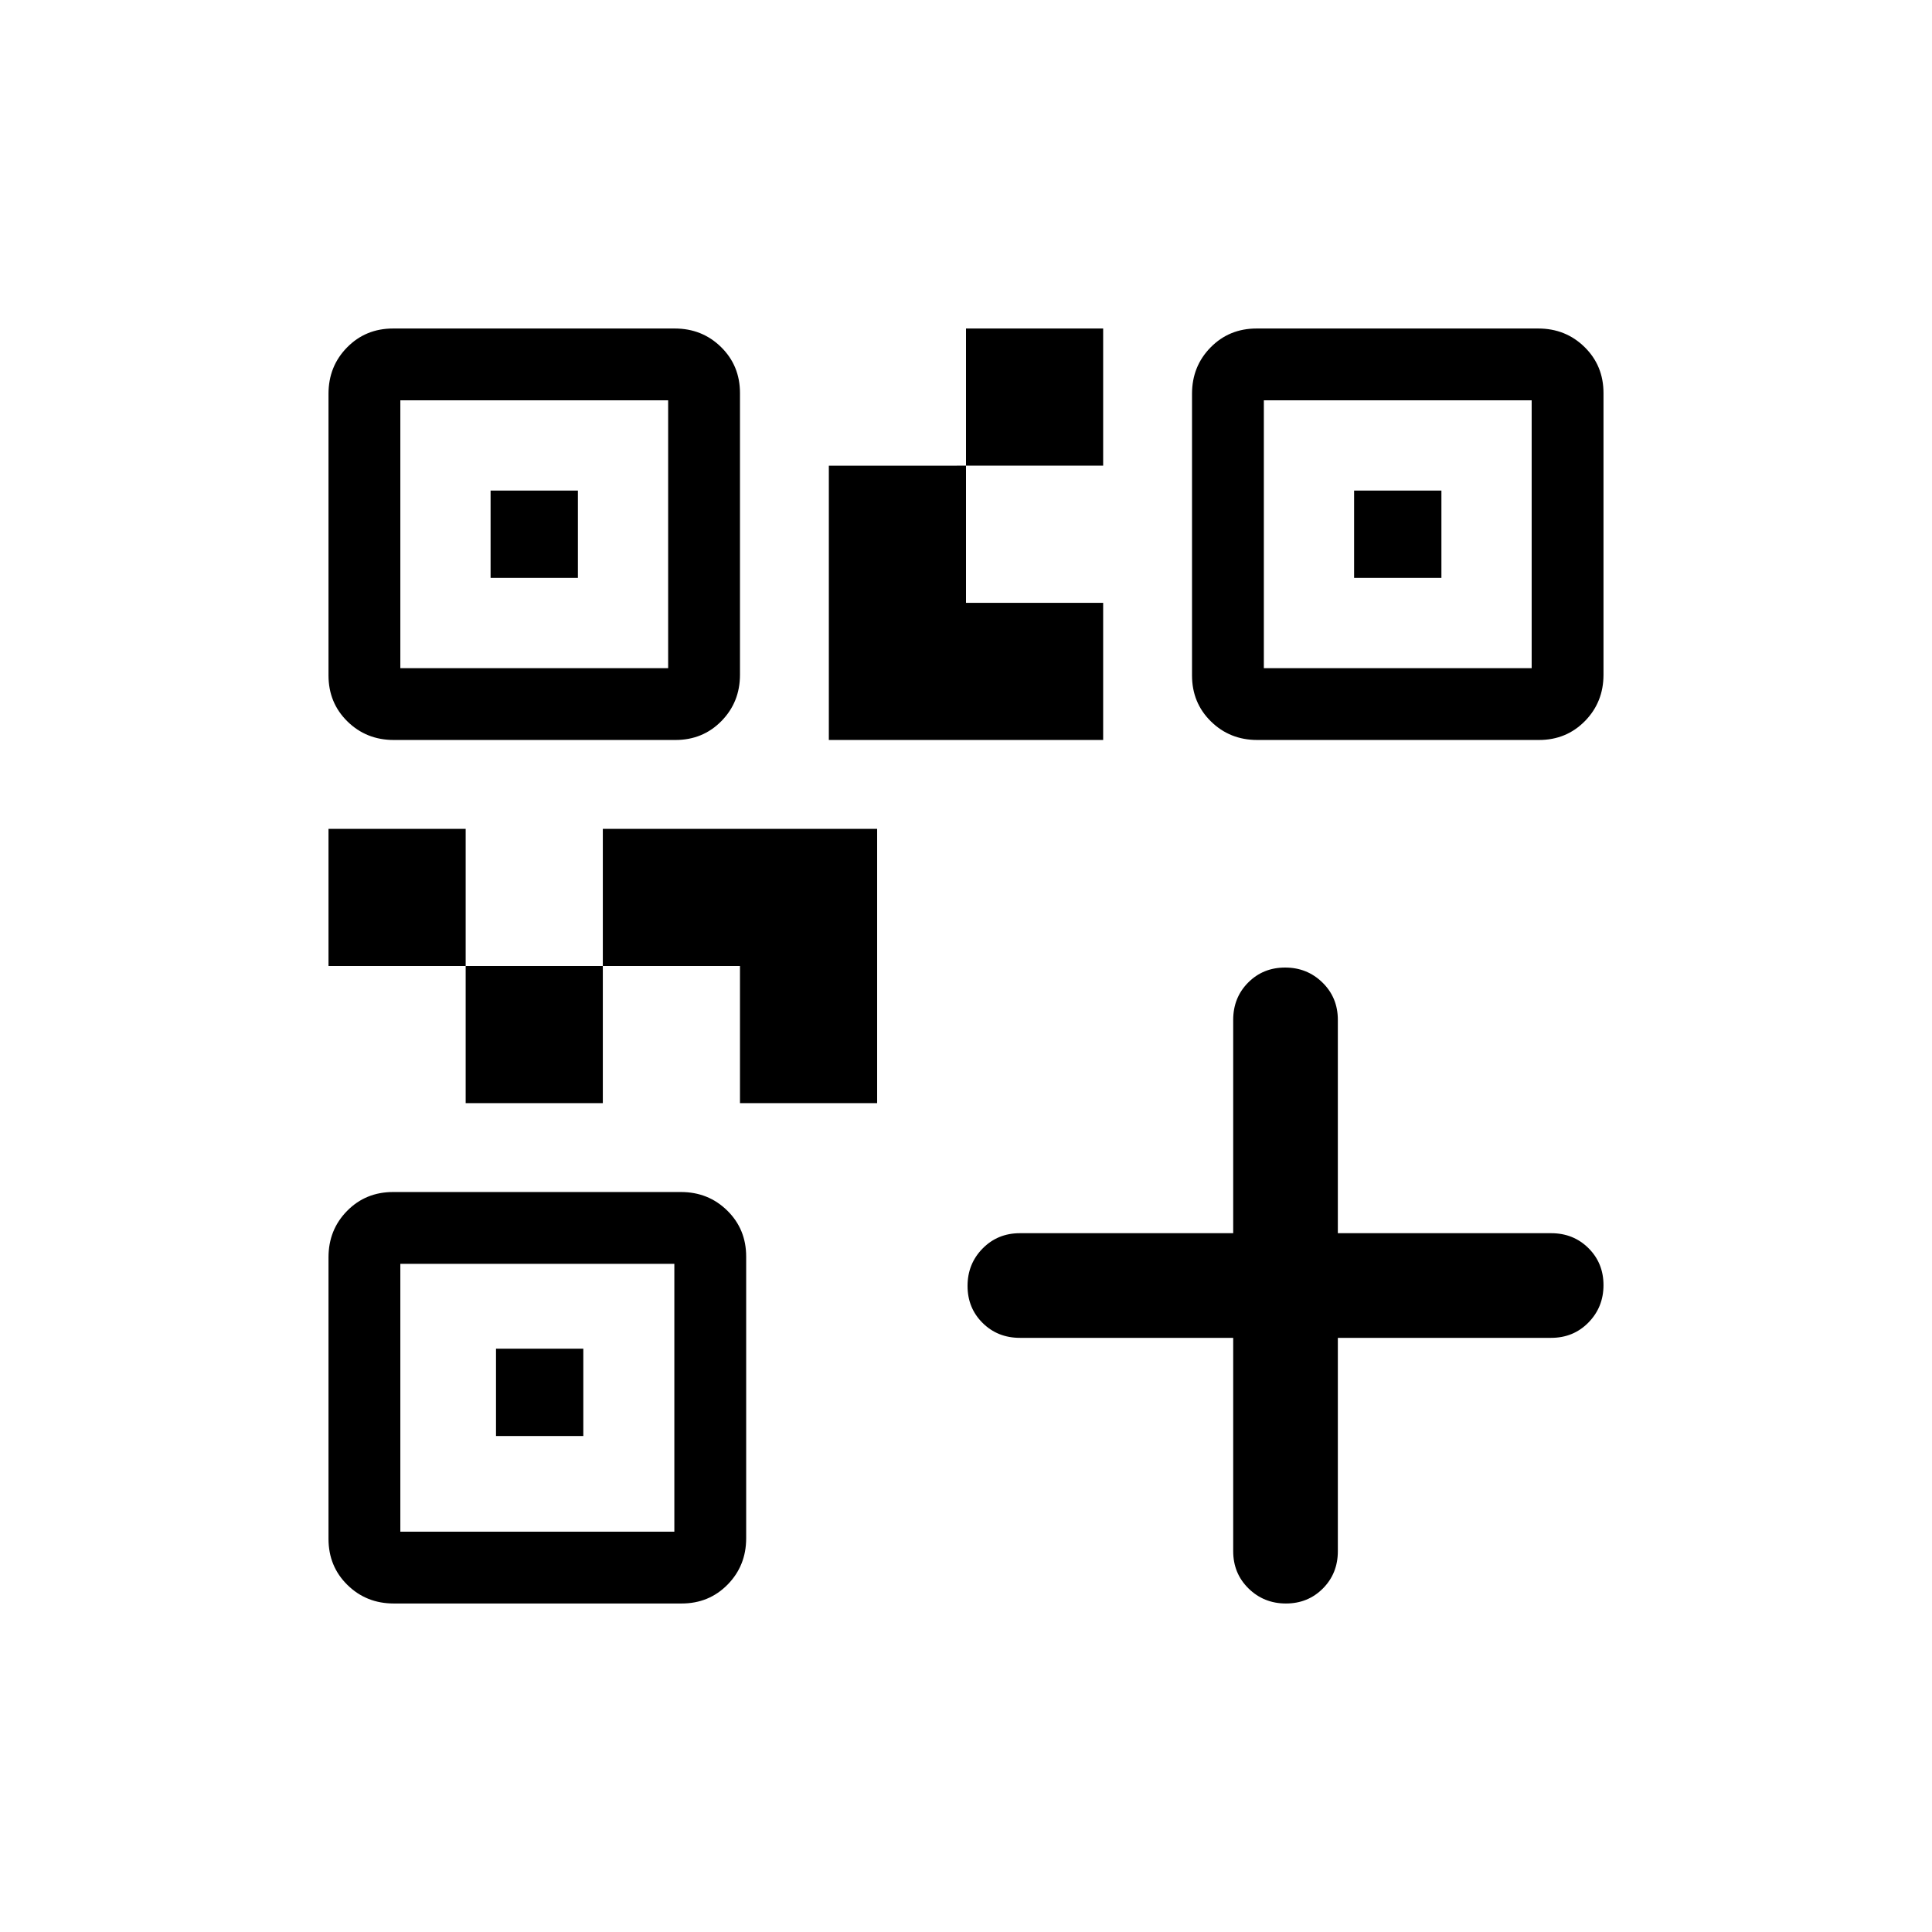 <svg xmlns="http://www.w3.org/2000/svg" height="20" viewBox="0 -960 960 960" width="20"><path d="M231.386-411.846V-480h68.153v68.154h-68.153ZM163.232-480v-68.154h68.154V-480h-68.154ZM480-728.614v-68.154h68.154v68.154H480ZM198.924-627.999h133.077v-133.077H198.924v133.077Zm-35.692 3.594v-139.933q0-13.641 9.228-23.036 9.229-9.394 22.87-9.394h139.933q13.642 0 23.036 9.228 9.394 9.229 9.394 22.87v139.933q0 13.642-9.228 23.036-9.229 9.394-22.87 9.394H195.662q-13.642 0-23.036-9.228-9.394-9.229-9.394-22.87Zm35.692 425.481h136.155v-133.077H198.924v133.077Zm-35.692 3.594v-139.933q0-13.642 9.228-23.036 9.229-9.394 22.87-9.394h143.01q13.642 0 23.036 9.228 9.394 9.229 9.394 22.87v139.933q0 13.642-9.228 23.036-9.228 9.394-22.87 9.394h-143.01q-13.642 0-23.036-9.228-9.394-9.229-9.394-22.87Zm464.767-432.669h133.077v-133.077H627.999v133.077Zm-35.692 3.594v-139.933q0-13.641 9.228-23.036 9.229-9.394 22.87-9.394h139.933q13.641 0 23.036 9.228 9.394 9.229 9.394 22.87v139.933q0 13.642-9.228 23.036-9.229 9.394-22.87 9.394H624.737q-13.642 0-23.036-9.228-9.394-9.229-9.394-22.87ZM367.693-411.846V-480h-68.154v-68.154h136.307v136.308h-68.153Zm44.153-180.461v-136.307H480v68.153h68.154v68.154H411.846ZM243.77-672.845v-43.385h43.385v43.385H243.77Zm2.693 426.382v-43.384h43.384v43.384h-43.384Zm426.382-426.382v-43.385h43.385v43.385h-43.385Zm-60.076 377.613h-106q-11.05 0-18.525-7.418-7.475-7.418-7.475-18.384 0-10.966 7.475-18.582 7.475-7.615 18.525-7.615h106v-106q0-11.05 7.418-18.525 7.419-7.475 18.385-7.475 10.965 0 18.581 7.475 7.615 7.475 7.615 18.525v106h106.001q11.049 0 18.524 7.418 7.475 7.419 7.475 18.385 0 10.965-7.475 18.581-7.475 7.615-18.524 7.615H664.768v106.001q0 11.049-7.418 18.524-7.418 7.475-18.384 7.475-10.966 0-18.582-7.475-7.615-7.475-7.615-18.524v-106.001Z"/></svg>